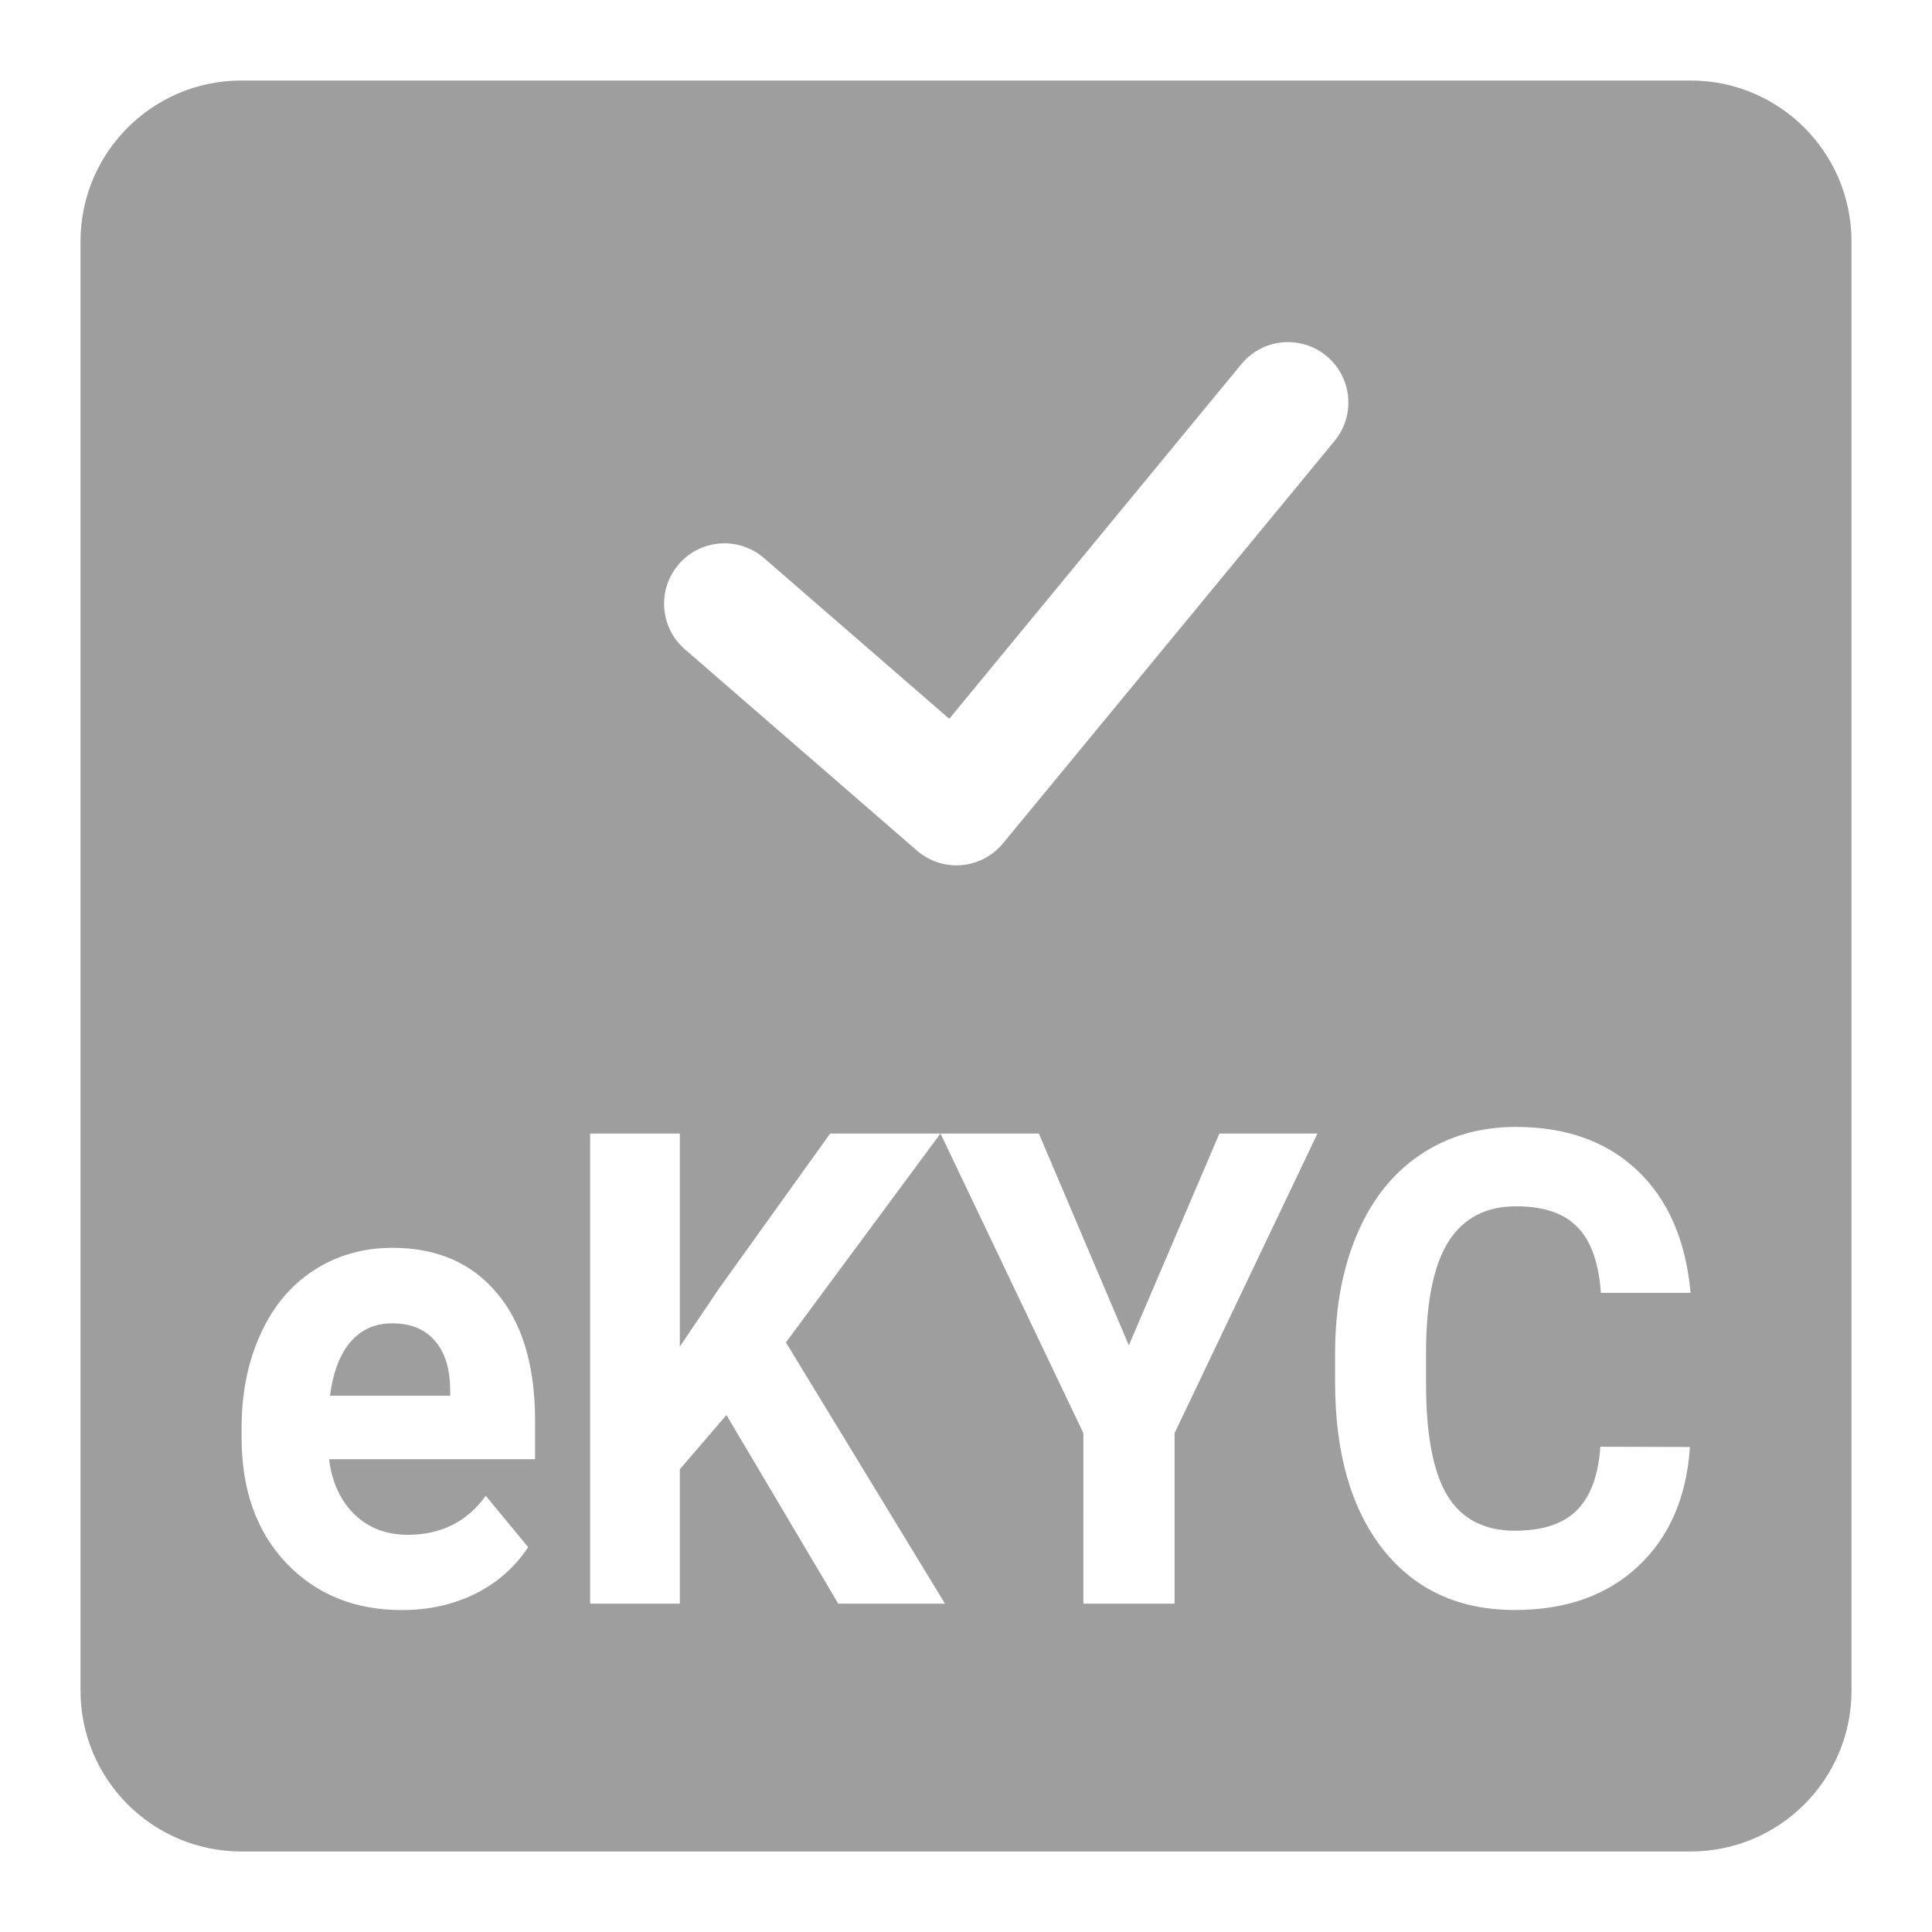 <svg fill="none" height="24" viewBox="0 0 24 24" width="24" xmlns="http://www.w3.org/2000/svg"><path clip-rule="evenodd" d="m1 3c0-1.105.895-2 2-2h18c1.105 0 2 .895 2 2v18c0 1.105-.895 2-2 2h-18c-1.105 0-2-.895-2-2zm19.993 14.975c-.042.628-.258 1.123-.646 1.484-.386.361-.896.541-1.53.541-.693 0-1.239-.251-1.638-.754-.396-.505-.594-1.198-.594-2.078v-.357c0-.561.092-1.056.275-1.484s.444-.755.784-.983c.342-.23.738-.345 1.188-.345.624 0 1.127.18 1.508.541.381.361.602.868.661 1.52h-1.114c-.027-.377-.125-.65-.293-.818-.166-.171-.42-.257-.761-.257-.371 0-.65.144-.836.433-.183.286-.277.731-.282 1.335v.441c0 .631.088 1.092.264 1.384.178.291.458.437.839.437.344 0 .6-.084.769-.253.171-.171.269-.434.293-.79zm-11.969-.397-.579.674v1.669h-1.114v-5.84h1.114v2.647l.49-.726 1.378-1.921h1.37l-1.92 2.595 1.976 3.245h-1.326zm4.434.225-1.775-3.722h1.222l1.118 2.631 1.125-2.631h1.218l-1.775 3.722v2.118h-1.133zm-8.463 2.198c-.589 0-1.07-.195-1.441-.586-.369-.39-.553-.91-.553-1.56v-.112c0-.436.078-.825.234-1.167.156-.345.376-.61.661-.794.287-.187.614-.281.98-.281.55 0 .982.187 1.296.561.317.374.475.905.475 1.592v.473h-2.559c.035.283.139.511.312.682.176.171.397.257.665.257.413 0 .737-.162.969-.485l.527.638c-.161.246-.379.439-.654.578-.275.136-.579.204-.914.204zm-.123-3.562c-.213 0-.386.077-.52.233-.131.155-.215.377-.253.666h1.493v-.092c-.005-.257-.069-.455-.193-.594-.124-.142-.3-.213-.527-.213zm11.707-10.962c.263-.32.217-.792-.102-1.056-.32-.263-.792-.218-1.056.102l-3.629 4.406-2.301-1.996c-.313-.271-.787-.238-1.058.075-.271.313-.238.787.075 1.058l2.882 2.5c.153.133.353.198.554.181.202-.017.388-.115.516-.271z" fill="#9e9e9e" fill-rule="evenodd"/></svg>